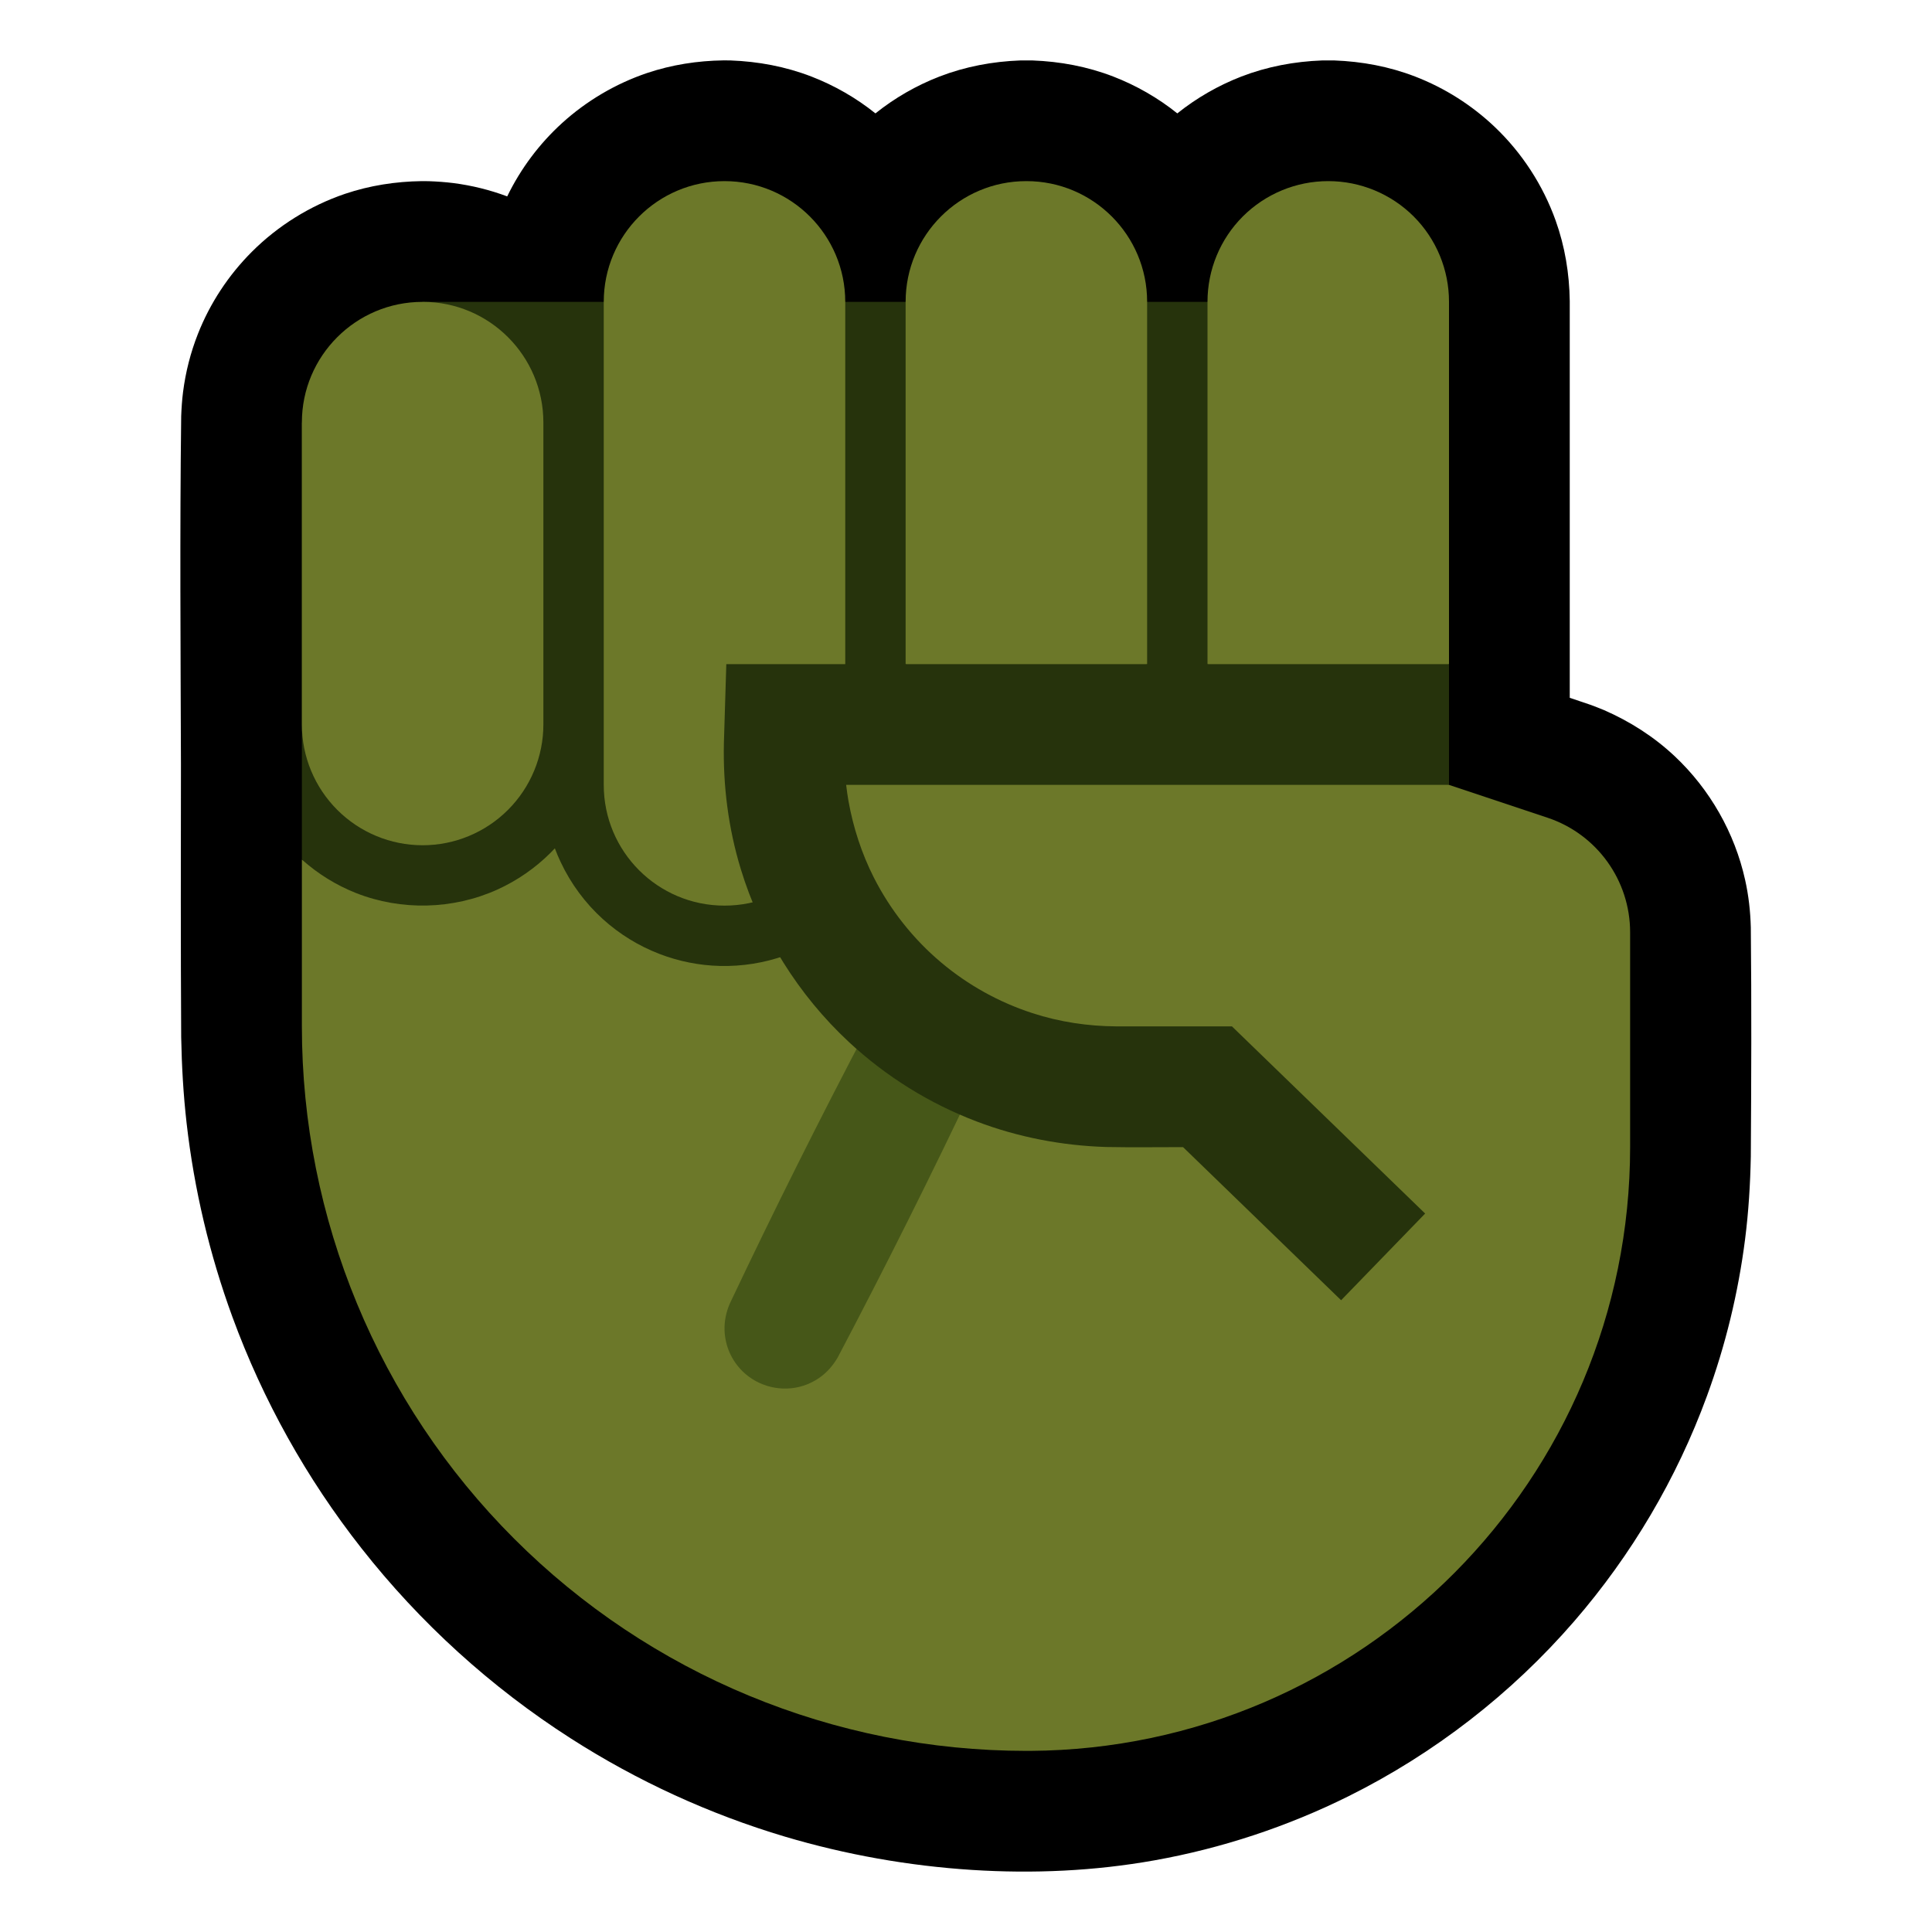 <?xml version="1.0" encoding="UTF-8" standalone="no"?>
<!DOCTYPE svg PUBLIC "-//W3C//DTD SVG 1.1//EN" "http://www.w3.org/Graphics/SVG/1.1/DTD/svg11.dtd">
<svg width="100%" height="100%" viewBox="0 0 32 32" version="1.1" xmlns="http://www.w3.org/2000/svg" xmlns:xlink="http://www.w3.org/1999/xlink" xml:space="preserve" xmlns:serif="http://www.serif.com/" style="fill-rule:evenodd;clip-rule:evenodd;stroke-linejoin:round;stroke-miterlimit:2;">

    <rect id="fist--hmn-" serif:id="fist [hmn]" x="0" y="0" width="32" height="32" style="fill:none;"/>
    <g id="outline">
        <path d="M8.401,3.253c0.222,-0.458 0.532,-0.872 0.908,-1.214c0.406,-0.369 0.888,-0.653 1.407,-0.829c0.41,-0.138 0.837,-0.204 1.269,-0.21c0.038,0 0.076,0.001 0.114,0.001c0.46,0.017 0.911,0.101 1.341,0.267c0.382,0.148 0.741,0.354 1.06,0.61c0.32,-0.256 0.678,-0.462 1.06,-0.61c0.43,-0.166 0.881,-0.25 1.341,-0.267c0.099,-0.001 0.099,-0.001 0.198,0c0.46,0.017 0.911,0.101 1.341,0.267c0.382,0.148 0.741,0.354 1.06,0.61c0.32,-0.256 0.678,-0.462 1.06,-0.61c0.43,-0.166 0.881,-0.25 1.341,-0.267c0.099,-0.001 0.099,-0.001 0.198,0c0.46,0.017 0.911,0.101 1.341,0.267c0.489,0.189 0.939,0.474 1.318,0.835c0.451,0.429 0.798,0.963 1.008,1.549c0.154,0.43 0.228,0.88 0.234,1.335l0,2.194l0,0.001l0,4.376c0.114,0.038 0.228,0.076 0.341,0.115c0.075,0.028 0.149,0.056 0.223,0.087c0.432,0.188 0.83,0.442 1.174,0.765c0.583,0.548 0.994,1.269 1.167,2.05c0.058,0.259 0.087,0.522 0.094,0.787c0.013,1.264 0.008,2.528 0,3.792c-0.009,0.459 -0.037,0.917 -0.095,1.372c-0.113,0.887 -0.325,1.761 -0.633,2.6c-0.499,1.363 -1.248,2.631 -2.198,3.728c-1.039,1.2 -2.317,2.191 -3.739,2.898c-1.013,0.503 -2.098,0.862 -3.212,1.061c-0.996,0.178 -2.01,0.223 -3.019,0.159c-1.05,-0.067 -2.092,-0.252 -3.1,-0.551c-1.252,-0.373 -2.451,-0.923 -3.55,-1.628c-1.321,-0.846 -2.497,-1.915 -3.466,-3.149c-0.908,-1.154 -1.632,-2.451 -2.137,-3.83c-0.379,-1.035 -0.634,-2.114 -0.759,-3.209c-0.054,-0.473 -0.081,-0.948 -0.09,-1.425c-0.009,-1.508 -0.006,-3.016 -0.004,-4.524c-0.006,-1.92 -0.02,-3.841 0.004,-5.761c0.005,-0.135 0.014,-0.269 0.031,-0.403c0.042,-0.329 0.124,-0.652 0.246,-0.961c0.2,-0.508 0.506,-0.973 0.893,-1.36c0.433,-0.433 0.965,-0.764 1.545,-0.961c0.41,-0.138 0.837,-0.204 1.269,-0.21c0.039,0 0.078,0.001 0.117,0.001c0.136,0.005 0.27,0.014 0.405,0.031c0.305,0.039 0.606,0.113 0.894,0.221Z"/>
    </g>
    <g id="emoji">
        <path d="M23,12l1,1c0,0 0.841,0.28 1.632,0.544c0.817,0.272 1.368,1.037 1.368,1.898c0,0.907 0,2.168 0,3.558c0,5.501 -4.442,9.965 -9.935,10l-0.065,0c-3.183,0 -6.235,-1.264 -8.485,-3.515c-2.251,-2.25 -3.515,-5.302 -3.515,-8.485l0,-2.763c0.264,0.236 8,-2.237 8,-2.237l10,0Z" style="fill:#6C7829;"/>
        <path d="M15.274,16.5c0.141,0.007 0.277,0.036 0.404,0.096c0.347,0.165 0.573,0.523 0.572,0.907c0,0.141 -0.033,0.277 -0.088,0.406c-0.73,1.541 -1.493,3.067 -2.287,4.575c-0.078,0.134 -0.179,0.25 -0.307,0.339c-0.08,0.055 -0.169,0.099 -0.262,0.129c-0.351,0.113 -0.745,0.019 -1.008,-0.24c-0.089,-0.088 -0.162,-0.193 -0.213,-0.308c-0.051,-0.115 -0.079,-0.239 -0.084,-0.365c-0.006,-0.156 0.026,-0.306 0.087,-0.448c0.73,-1.541 1.493,-3.067 2.287,-4.575c0.128,-0.221 0.325,-0.389 0.569,-0.468c0.08,-0.026 0.162,-0.039 0.246,-0.046c0.042,-0.002 0.042,-0.002 0.084,-0.002Z" style="fill:#465718;fill-rule:nonzero;"/>
        <path d="M24,11l-1,1l-10,0l0,3.828c-0.344,0.122 -0.71,0.18 -1.075,0.171c-0.343,-0.008 -0.684,-0.076 -1.005,-0.2c-0.343,-0.132 -0.661,-0.328 -0.934,-0.575c-0.292,-0.264 -0.53,-0.586 -0.698,-0.942c-0.036,-0.076 -0.069,-0.153 -0.098,-0.231c-0.022,0.024 -0.045,0.048 -0.068,0.071c-0.255,0.255 -0.557,0.464 -0.886,0.613c-0.733,0.331 -1.589,0.352 -2.338,0.057c-0.329,-0.13 -0.634,-0.319 -0.898,-0.555l0,-7.237c1.723,0 2,-0.277 2,-2l17,0l0,6Z" style="fill:#26330C;"/>
        <path d="M10,5c0,-1.105 0.895,-2 2,-2c1.105,0 2,0.895 2,2c0,2.22 0,5.78 0,8c0,1.105 -0.895,2 -2,2c-1.105,0 -2,-0.895 -2,-2c0,-2.22 0,-5.78 0,-8Zm-5,1.998c0,-1.103 0.895,-1.998 1.998,-1.998c0.001,0 0.003,0 0.004,0c1.103,0 1.998,0.895 1.998,1.998c0,1.489 0,3.513 0,5.002c0,0.53 -0.211,1.039 -0.586,1.414c-0.375,0.375 -0.884,0.586 -1.414,0.586c-0.53,0 -1.039,-0.211 -1.414,-0.586c-0.375,-0.375 -0.586,-0.884 -0.586,-1.414c0,-1.489 0,-3.513 0,-5.002Zm19,4.002l-2,1l-2,-1l0,-6.002c0,-0.53 0.21,-1.038 0.585,-1.413c0.375,-0.374 0.883,-0.585 1.413,-0.585c0.001,0 0.003,0 0.004,0c0.53,0 1.038,0.211 1.413,0.585c0.375,0.375 0.585,0.883 0.585,1.413l0,6.002Zm-5,0l-2,1l-2,-1l0,-6.002c0,-1.103 0.895,-1.998 1.998,-1.998c0.001,0 0.003,0 0.004,0c1.103,0 1.998,0.895 1.998,1.998l0,6.002Z" style="fill:#6C7829;"/>
        <path d="M24,13l-9.985,0c0.01,0.089 0.023,0.177 0.038,0.265c0.079,0.442 0.218,0.87 0.421,1.271c0.273,0.537 0.654,1.019 1.116,1.407c0.443,0.373 0.959,0.659 1.511,0.838c0.449,0.146 0.918,0.216 1.39,0.219l1.914,0l3.2,3.1l-1.392,1.436l-2.618,-2.536c-0.422,0 -0.848,0.006 -1.272,-0.002c-0.733,-0.023 -1.457,-0.161 -2.144,-0.422c-0.784,-0.297 -1.508,-0.748 -2.122,-1.32c-0.834,-0.777 -1.456,-1.773 -1.788,-2.864c-0.206,-0.676 -0.295,-1.38 -0.279,-2.086l0.04,-1.306l11.97,0l0,2Z" style="fill:#26330C;fill-rule:nonzero;"/>
    </g>
</svg>
